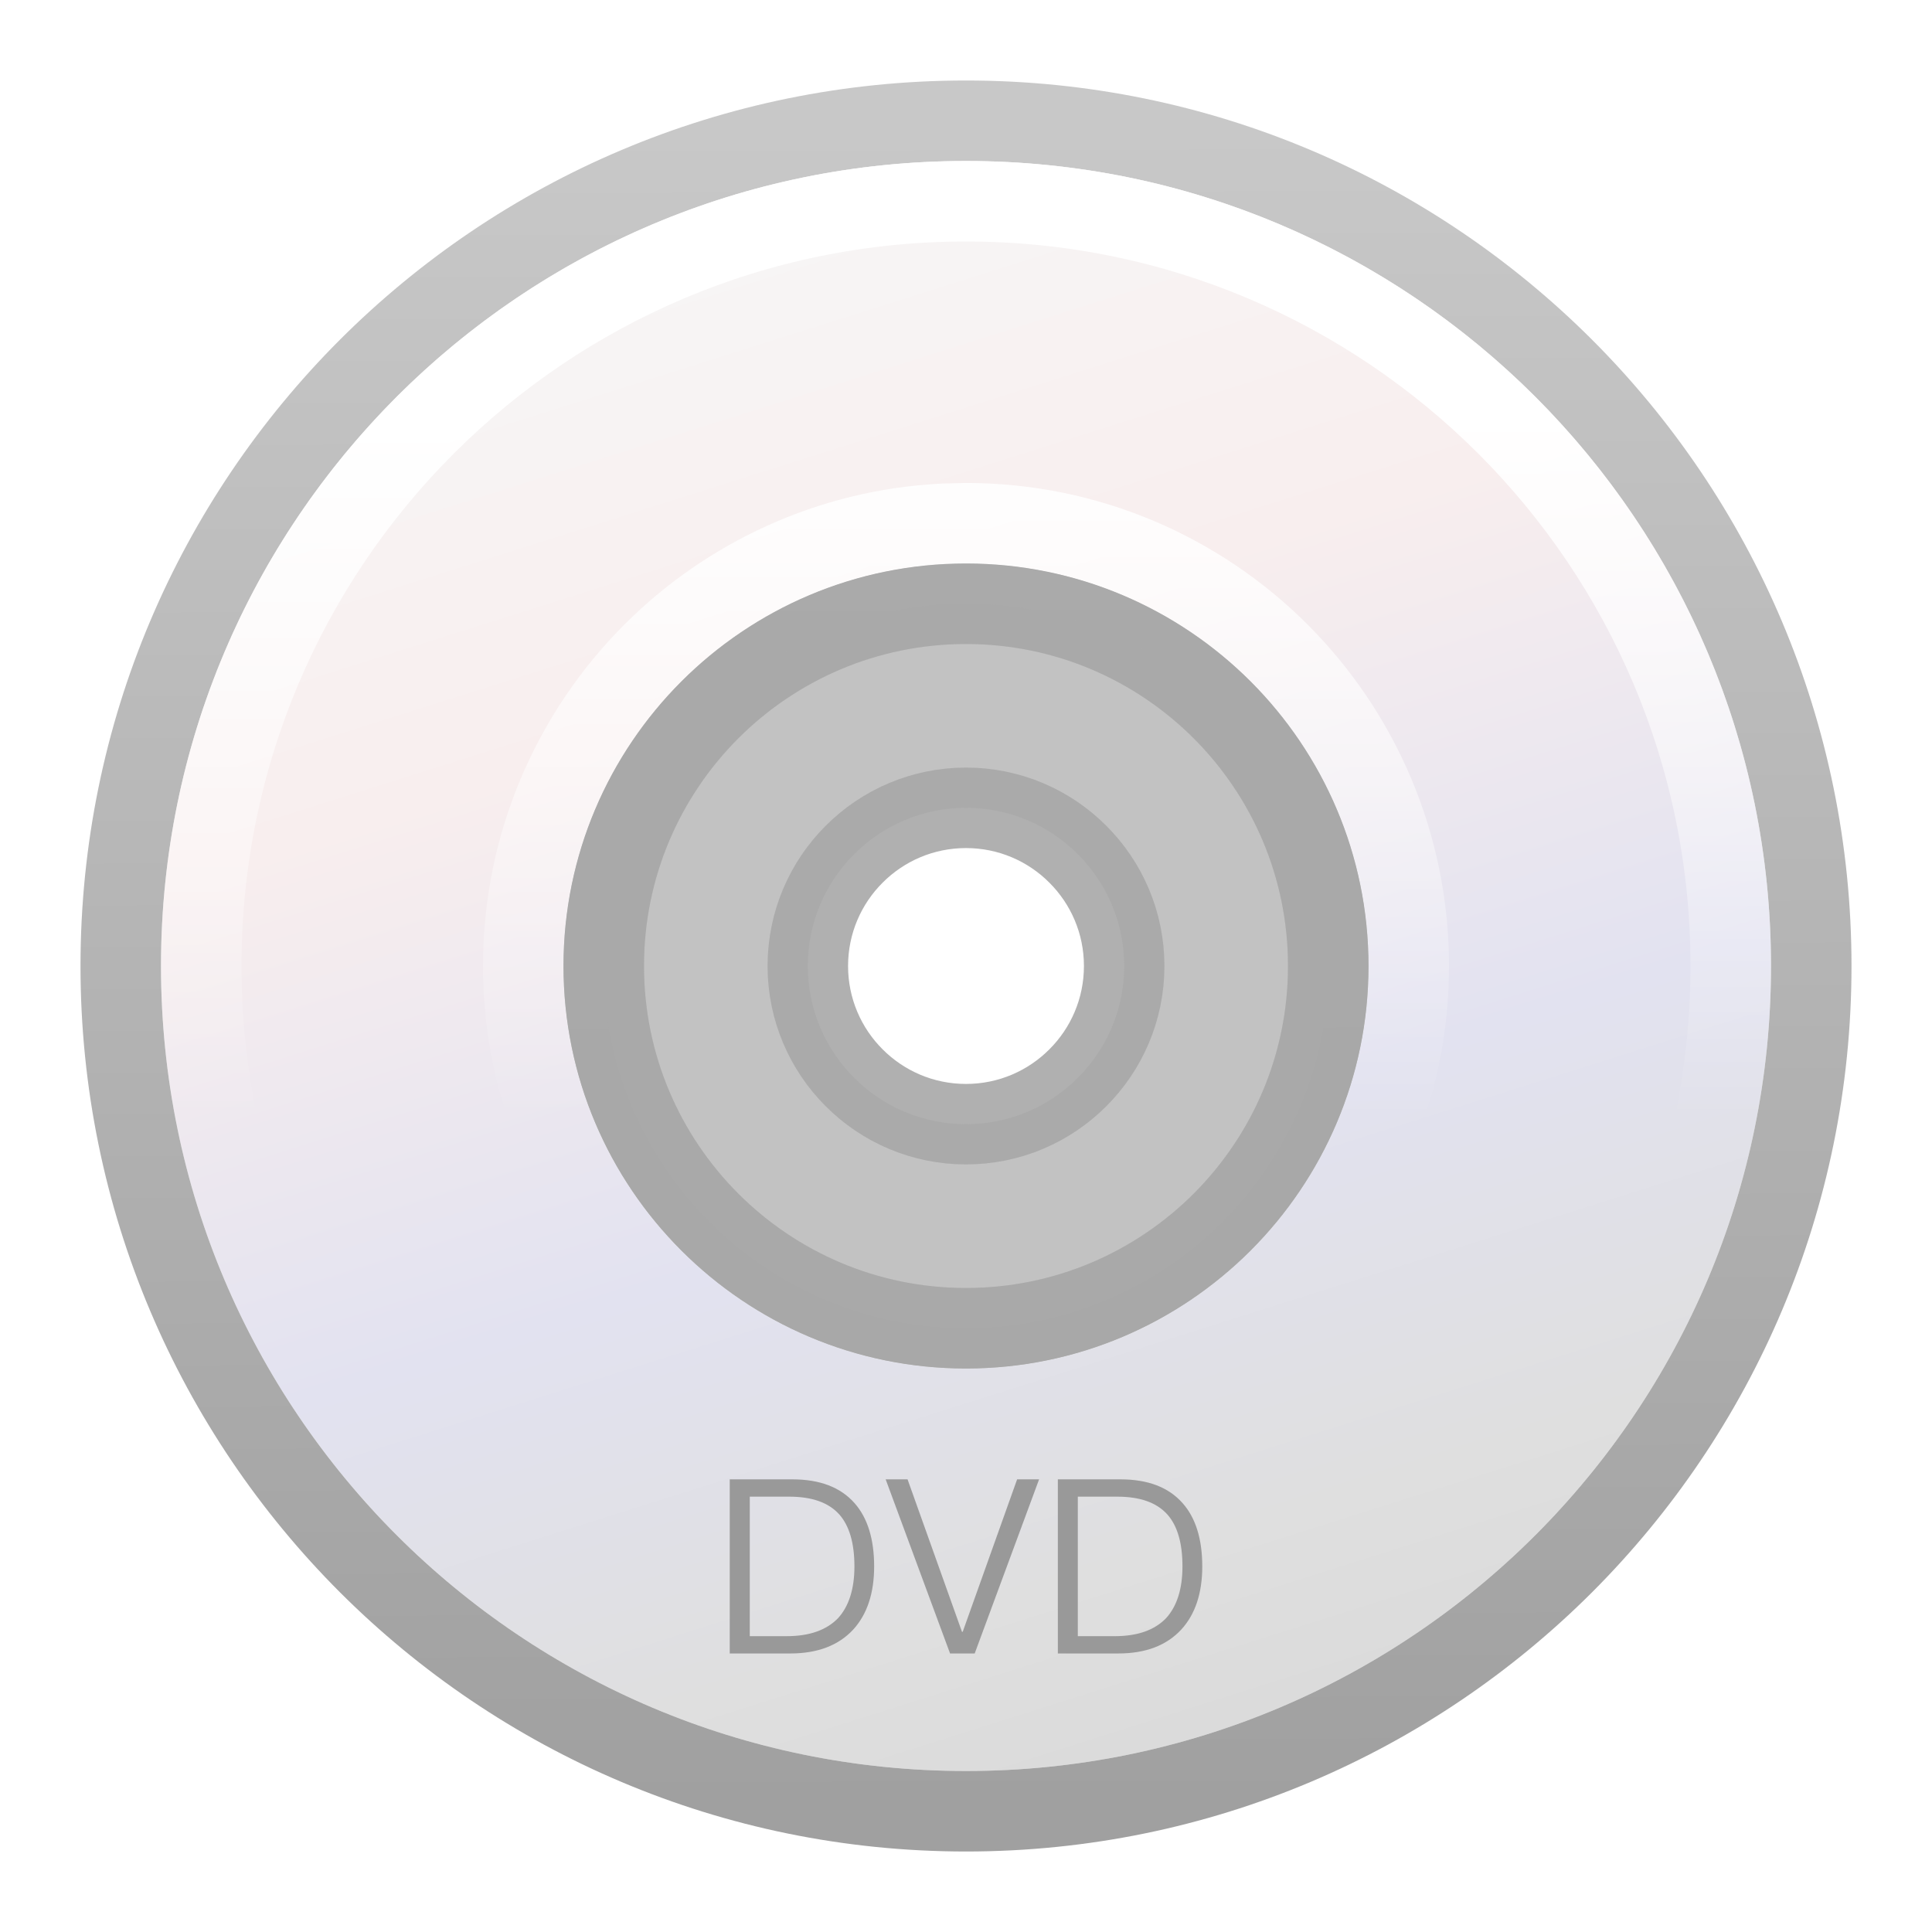 <svg xmlns="http://www.w3.org/2000/svg" xmlns:xlink="http://www.w3.org/1999/xlink" width="24" height="24" viewBox="0 0 24 24">
  <defs>
    <filter id="media-dvd-a" width="135%" height="135%" x="-17.5%" y="-17.5%" filterUnits="objectBoundingBox">
      <feOffset in="SourceAlpha" result="shadowOffsetOuter1"/>
      <feGaussianBlur in="shadowOffsetOuter1" result="shadowBlurOuter1" stdDeviation=".5"/>
      <feColorMatrix in="shadowBlurOuter1" result="shadowMatrixOuter1" values="0 0 0 0 0   0 0 0 0 0   0 0 0 0 0  0 0 0 0.15 0"/>
      <feMerge>
        <feMergeNode in="shadowMatrixOuter1"/>
        <feMergeNode in="SourceGraphic"/>
      </feMerge>
    </filter>
    <linearGradient id="media-dvd-b" x1="55.236%" x2="24.479%" y1="99.549%" y2="2.297%">
      <stop offset="0%" stop-color="#DBDBDB"/>
      <stop offset="10.762%" stop-color="#DFDFDF"/>
      <stop offset="34.919%" stop-color="#E2E2F0"/>
      <stop offset="66.968%" stop-color="#F8EEEE"/>
      <stop offset="100%" stop-color="#F7F7F7"/>
      <stop offset="100%" stop-color="#F7F7F7"/>
    </linearGradient>
    <linearGradient id="media-dvd-d" x1="45.043%" x2="44.765%" y1="99.549%" y2=".45%">
      <stop offset="0%" stop-color="#A0A0A0"/>
      <stop offset="100%" stop-color="#C8C8C8"/>
    </linearGradient>
    <linearGradient id="media-dvd-e" x1="50%" x2="50%" y1="1.318%" y2="60.158%">
      <stop offset="0%" stop-color="#FFF"/>
      <stop offset="21.25%" stop-color="#FFF"/>
      <stop offset="100%" stop-color="#FFF" stop-opacity="0"/>
    </linearGradient>
    <path id="media-dvd-c" d="M10,0 C4.477,0 0,4.477 0,10 C0,15.523 4.477,20 10,20 C15.523,20 20,15.523 20,10 C20,4.477 15.523,0 10,0 Z M10,5 C12.76,5 15,7.24 15,10 C15,12.76 12.76,15 10,15 C7.24,15 5,12.76 5,10 C5,7.24 7.24,5 10,5 Z"/>
  </defs>
  <g fill="none" fill-rule="evenodd">
    <g fill-rule="nonzero" stroke-linecap="square" stroke-linejoin="round" filter="url(#media-dvd-a)" transform="translate(2 2)">
      <use fill="url(#media-dvd-b)" xlink:href="#media-dvd-c"/>
      <path stroke="url(#media-dvd-d)" d="M10,-0.5 C12.899,-0.5 15.524,0.675 17.425,2.575 C19.325,4.476 20.5,7.101 20.5,10 C20.5,12.899 19.325,15.524 17.425,17.425 C15.524,19.325 12.899,20.5 10,20.5 C7.101,20.5 4.476,19.325 2.575,17.425 C0.675,15.524 -0.5,12.899 -0.5,10 C-0.5,7.101 0.675,4.476 2.575,2.575 C4.476,0.675 7.101,-0.5 10,-0.5 Z M10,5.5 C8.758,5.5 7.633,6.004 6.819,6.819 C6.004,7.633 5.5,8.758 5.5,10 C5.5,11.242 6.004,12.367 6.819,13.181 C7.633,13.996 8.758,14.5 10,14.5 C11.242,14.5 12.367,13.996 13.181,13.181 C13.996,12.367 14.5,11.242 14.5,10 C14.5,8.758 13.996,7.633 13.181,6.819 C12.367,6.004 11.242,5.5 10,5.5 Z"/>
      <path stroke="url(#media-dvd-e)" stroke-linejoin="square" d="M10,0.5 C12.623,0.5 14.998,1.563 16.718,3.282 C18.437,5.002 19.5,7.377 19.5,10 C19.5,12.623 18.437,14.998 16.718,16.718 C14.998,18.437 12.623,19.5 10,19.5 C7.377,19.5 5.002,18.437 3.282,16.718 C1.563,14.998 0.5,12.623 0.5,10 C0.5,7.377 1.563,5.002 3.282,3.282 C5.002,1.563 7.377,0.5 10,0.5 Z M10,4.5 L10,4.5 L9.717,4.507 C8.312,4.578 7.045,5.178 6.111,6.111 C5.116,7.107 4.5,8.482 4.5,10 C4.5,11.518 5.116,12.893 6.111,13.889 C7.107,14.884 8.482,15.5 10,15.5 C11.518,15.5 12.893,14.884 13.889,13.889 C14.884,12.893 15.5,11.518 15.5,10 C15.5,8.482 14.884,7.107 13.889,6.111 C12.893,5.116 11.518,4.5 10,4.5 L10,4.5 Z"/>
      <path fill="#BCBCBC" stroke="#A8A8A8" d="M10,5.5 C11.242,5.5 12.367,6.004 13.182,6.818 C13.996,7.633 14.5,8.758 14.5,10 C14.5,11.242 13.996,12.367 13.182,13.182 C12.367,13.996 11.242,14.5 10,14.5 C8.758,14.5 7.633,13.996 6.818,13.182 C6.004,12.367 5.5,11.242 5.5,10 C5.5,8.758 6.004,7.633 6.818,6.818 C7.633,6.004 8.758,5.5 10,5.5 Z M10,8.035 C9.458,8.035 8.966,8.255 8.611,8.611 C8.255,8.966 8.035,9.458 8.035,10 C8.035,10.542 8.255,11.034 8.611,11.389 C8.966,11.745 9.458,11.965 10,11.965 C10.542,11.965 11.034,11.745 11.389,11.389 C11.745,11.034 11.965,10.542 11.965,10 C11.965,9.458 11.745,8.966 11.389,8.611 C11.034,8.255 10.542,8.035 10,8.035 Z" opacity=".9"/>
    </g>
    <path fill="#999" d="M9.065,18.377 L9.065,20.54 L9.817,20.54 C10.156,20.54 10.417,20.44 10.599,20.243 C10.771,20.055 10.859,19.792 10.859,19.459 C10.859,19.119 10.777,18.856 10.617,18.674 C10.441,18.474 10.183,18.377 9.841,18.377 L9.065,18.377 Z M9.314,18.592 L9.802,18.592 C10.087,18.592 10.293,18.665 10.426,18.813 C10.55,18.953 10.614,19.168 10.614,19.459 C10.614,19.74 10.544,19.955 10.411,20.101 C10.268,20.249 10.056,20.325 9.774,20.325 L9.314,20.325 L9.314,18.592 Z M11.002,18.377 L11.802,20.54 L12.108,20.54 L12.908,18.377 L12.635,18.377 L11.959,20.271 L11.95,20.271 L11.274,18.377 L11.002,18.377 Z M13.141,18.377 L13.141,20.54 L13.892,20.54 C14.232,20.54 14.492,20.44 14.674,20.243 C14.847,20.055 14.935,19.792 14.935,19.459 C14.935,19.119 14.853,18.856 14.692,18.674 C14.516,18.474 14.259,18.377 13.917,18.377 L13.141,18.377 Z M13.389,18.592 L13.877,18.592 C14.162,18.592 14.368,18.665 14.501,18.813 C14.626,18.953 14.689,19.168 14.689,19.459 C14.689,19.74 14.619,19.955 14.486,20.101 C14.344,20.249 14.132,20.325 13.85,20.325 L13.389,20.325 L13.389,18.592 Z"/>
  </g>
</svg>
